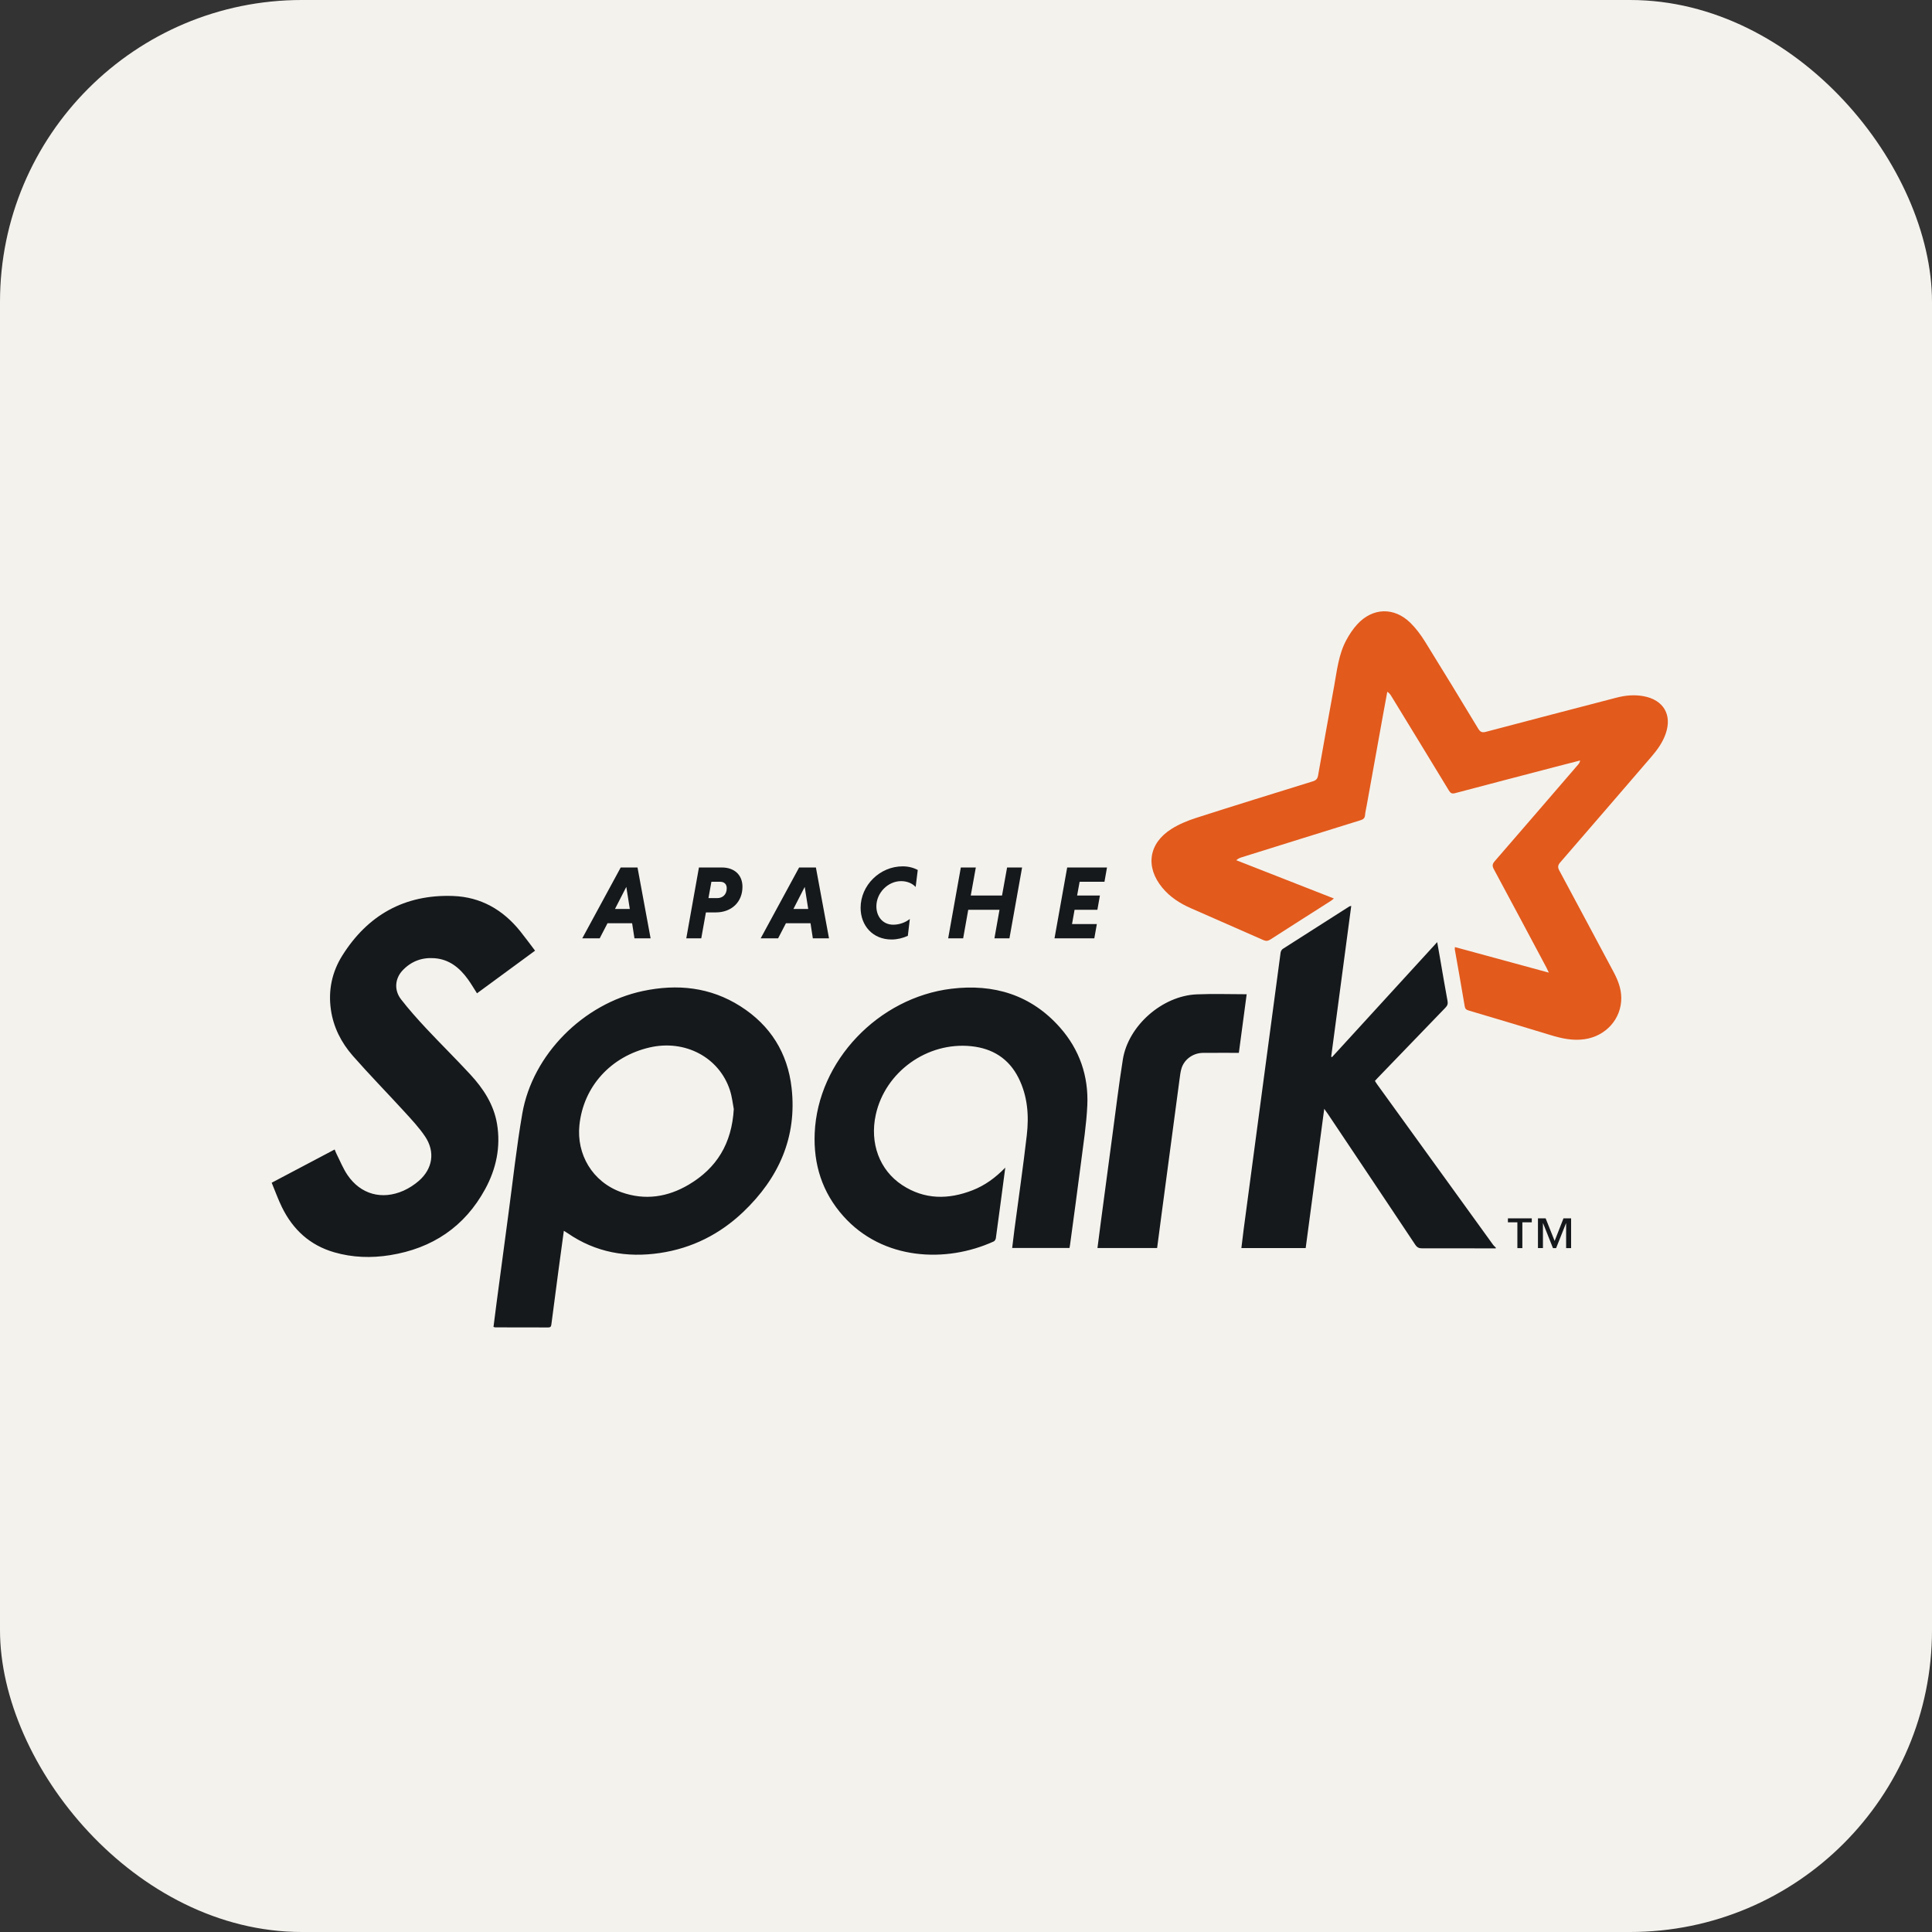 <?xml version="1.0" encoding="UTF-8"?>
<svg id="spark" width="256" height="256" fill="none" title="Spark" version="1.1" viewBox="0 0 256 256" xmlns="http://www.w3.org/2000/svg">
 <rect x="0" y="0" width="256" height="256" fill="#333333" stroke="none"/>
 <style>#spark {
    rect {fill: #15191C}
    path.ss {fill: #F4F2ED}

    @media (prefers-color-scheme: light) {
        rect {fill: #F4F2ED}
        path.ss {fill: #15191C}
    }
}</style>
 <rect width="256" height="256" rx="40" fill="#f4f2ed"/>
 <path d="m205.23 128.88c-0.158-0.335-0.232-0.507-0.319-0.668-2.318-4.347-4.63-8.699-6.967-13.034-0.237-0.434-0.207-0.693 0.114-1.064 3.687-4.248 7.355-8.513 11.028-12.775 0.128-0.147 0.245-0.308 0.294-0.573-1.074 0.276-2.149 0.549-3.22 0.829-4.456 1.165-8.912 2.326-13.362 3.504-0.414 0.109-0.602-8e-3 -0.81-0.349-2.527-4.166-5.071-8.325-7.613-12.483-0.131-0.218-0.273-0.428-0.551-0.608-0.204 1.11-0.414 2.22-0.613 3.329l-2.119 11.764c-0.076 0.425-0.183 0.845-0.218 1.273-0.038 0.404-0.246 0.554-0.619 0.668-5.249 1.626-10.493 3.267-15.739 4.909-0.229 0.071-0.456 0.163-0.701 0.384l12.936 5.072c-0.158 0.123-0.262 0.218-0.376 0.295-2.684 1.712-5.372 3.416-8.045 5.137-0.321 0.204-0.575 0.234-0.935 0.073-3.204-1.42-6.422-2.816-9.628-4.232-1.443-0.635-2.738-1.477-3.747-2.694-2.282-2.754-1.832-5.884 1.208-7.798 0.995-0.628 2.127-1.094 3.25-1.457 5.143-1.652 10.305-3.244 15.462-4.845 0.433-0.134 0.635-0.325 0.714-0.785 0.687-3.927 1.402-7.846 2.116-11.767 0.384-2.094 0.589-4.246 1.622-6.163 0.399-0.742 0.873-1.464 1.44-2.083 2.045-2.241 4.906-2.329 7.071-0.191 0.731 0.72 1.358 1.571 1.903 2.441 2.383 3.837 4.731 7.698 7.063 11.562 0.278 0.461 0.526 0.551 1.036 0.417 5.754-1.522 11.513-3.019 17.269-4.518 1.189-0.311 2.389-0.423 3.608-0.199 2.655 0.491 3.817 2.481 2.917 5.012-0.409 1.151-1.115 2.127-1.909 3.044-4.016 4.662-8.027 9.325-12.058 13.975-0.33 0.381-0.338 0.654-0.109 1.079 2.405 4.472 4.789 8.953 7.183 13.43 0.572 1.072 1.009 2.182 1.022 3.414 0.028 2.801-2.045 5.091-4.867 5.497-1.582 0.229-3.049-0.103-4.527-0.553-3.607-1.102-7.22-2.182-10.836-3.253-0.335-0.101-0.464-0.229-0.521-0.587-0.417-2.508-0.87-5.011-1.309-7.517-0.011-0.069 8e-3 -0.142 0.019-0.298l12.443 3.387z" clip-rule="evenodd" fill="#E25A1C" fill-rule="evenodd"/>
 <path class="ss" d="m198.2 165.42c-3.253-5e-3 -6.506-0.022-9.762-8e-3 -0.428 0-0.671-0.123-0.911-0.483-3.85-5.786-7.717-11.559-11.583-17.334-0.123-0.186-0.254-0.363-0.475-0.671l-2.459 18.452h-8.519c0.101-0.818 0.188-1.608 0.292-2.399 0.832-6.261 1.666-12.527 2.503-18.788 0.796-5.985 1.59-11.971 2.4-17.956 0.024-0.178 0.144-0.404 0.291-0.499 2.932-1.882 5.874-3.752 8.814-5.623 0.043-0.027 0.103-0.03 0.256-0.074l-2.656 19.972 0.104 0.071 13.942-15.243 0.371 2.105c0.33 1.903 0.646 3.806 1 5.704 0.071 0.382-0.03 0.622-0.289 0.886-2.983 3.082-5.958 6.171-8.933 9.261l-0.401 0.433c0.096 0.15 0.175 0.295 0.273 0.428l15.399 21.308c0.092 0.131 0.226 0.232 0.343 0.346v0.112zm-100.97-18.469c-0.131-0.654-0.224-1.617-0.518-2.514-1.426-4.341-5.944-6.722-10.618-5.647-5.126 1.175-8.791 5.153-9.32 10.313-0.393 3.817 1.691 7.496 5.566 8.875 3.122 1.113 6.127 0.647 8.917-1.003 3.703-2.19 5.71-5.44 5.974-10.024zm-22.518 16.135c-0.254 1.868-0.496 3.627-0.731 5.391-0.311 2.339-0.622 4.682-0.922 7.024-0.035 0.273-0.12 0.396-0.417 0.393-2.34-8e-3 -4.679-8e-3 -7.019-0.011-0.054 0-0.106-0.027-0.232-0.063 0.139-1.107 0.278-2.214 0.425-3.321 0.518-3.886 1.031-7.769 1.554-11.652 0.6-4.439 1.074-8.9 1.841-13.312 1.361-7.81 8.077-14.542 15.963-16.219 4.57-0.971 8.944-0.521 12.933 2.017 3.981 2.528 6.264 6.198 6.784 10.818 0.737 6.528-1.701 11.949-6.402 16.432-3.087 2.945-6.782 4.815-11.044 5.448-4.39 0.652-8.519-0.071-12.222-2.623-0.136-0.093-0.281-0.175-0.513-0.322zm-3.815-37.115-7.692 5.647c-0.409-0.635-0.777-1.27-1.205-1.862-1.102-1.519-2.47-2.653-4.464-2.792-1.655-0.115-3.07 0.425-4.199 1.627-1.009 1.078-1.14 2.61-0.196 3.826 1.036 1.336 2.171 2.607 3.329 3.848 1.922 2.053 3.932 4.03 5.841 6.097 1.737 1.879 3.119 3.987 3.548 6.555 0.51 3.054-0.109 5.964-1.573 8.647-2.71 4.968-6.981 7.853-12.614 8.753-2.49 0.398-4.971 0.319-7.401-0.387-3.223-0.935-5.462-3.016-6.907-5.961-0.51-1.036-0.9-2.138-1.363-3.253l8.344-4.404c0.095 0.229 0.164 0.42 0.254 0.6 0.474 0.935 0.864 1.928 1.451 2.79 1.742 2.555 4.554 3.332 7.412 2.072 0.731-0.327 1.437-0.785 2.04-1.309 1.841-1.611 2.184-3.853 0.824-5.879-0.783-1.164-1.762-2.209-2.713-3.253-2.277-2.492-4.646-4.908-6.872-7.444-1.53-1.751-2.571-3.791-2.901-6.136-0.36-2.557 0.158-4.971 1.508-7.125 3.354-5.353 8.235-8.139 14.684-7.908 3.676 0.131 6.604 1.827 8.879 4.644 0.671 0.834 1.303 1.702 1.991 2.607zm62.308 28.743c-0.425 3.226-0.829 6.291-1.249 9.354-0.022 0.155-0.144 0.365-0.278 0.428-6.351 2.898-14.711 2.495-19.925-3.346-2.803-3.136-3.978-6.861-3.801-11.006 0.406-9.59 8.467-17.961 18.109-19.131 5.633-0.685 10.574 0.818 14.389 5.132 2.599 2.939 3.801 6.451 3.624 10.326-0.117 2.558-0.523 5.108-0.845 7.654-0.458 3.608-0.96 7.213-1.443 10.818-0.016 0.128-0.043 0.256-0.07 0.417h-7.597c0.1-0.829 0.193-1.639 0.3-2.449 0.55-4.164 1.156-8.322 1.636-12.494 0.3-2.596 0.111-5.176-1.091-7.581-1.282-2.56-3.433-3.913-6.258-4.207-5.849-0.611-11.415 3.398-12.661 9.075-0.823 3.746 0.475 7.338 3.501 9.326 2.948 1.936 6.109 1.941 9.321 0.684 1.63-0.635 3.018-1.642 4.338-3zm31.986-22.973-1.036 7.766c-1.609 0-3.183-8e-3 -4.756 5e-3 -1.276 9e-3 -2.44 0.821-2.825 1.996-0.15 0.459-0.204 0.952-0.27 1.435-0.799 5.963-1.59 11.927-2.383 17.893-0.202 1.503-0.396 3.008-0.597 4.535h-7.905c0.147-1.145 0.286-2.258 0.436-3.365 0.513-3.867 1.025-7.731 1.546-11.594 0.45-3.344 0.851-6.695 1.382-10.027 0.709-4.467 5.214-8.434 9.784-8.628 2.182-0.095 4.369-0.016 6.624-0.016z" clip-rule="evenodd" fill="#15191c" fill-rule="evenodd"/>
 <path class="ss" d="m207.52 165.38v-3.291h-0.017l-1.309 3.291h-0.419l-1.309-3.291h-0.019v3.288h-0.66v-3.943h1.017l1.194 2.997 1.173-2.997h1.009v3.946h-0.66zm-5.8-3.417v3.417h-0.66v-3.417h-1.254v-0.526h3.163v0.526h-1.249zm-120.23-41.521h1.963l-0.464-2.926-1.5 2.926zm2.269 1.892h-3.261l-1.036 2.002h-2.31l5.094-9.389h2.228l1.734 9.389h-2.14l-0.308-2.002zm11.668-5.494h-1.162l-0.39 2.165h1.159c0.701 0 1.262-0.453 1.262-1.309 0-0.567-0.354-0.856-0.87-0.856zm-2.814-1.893h3.054c1.595 0 2.713 0.941 2.713 2.555 0 2.029-1.456 3.395-3.526 3.395h-1.317l-0.616 3.436h-1.985l1.677-9.386zm12.519 5.495h1.96l-0.463-2.926-1.497 2.926zm2.266 1.892h-3.259l-1.036 2.002h-2.31l5.094-9.389h2.225l1.737 9.389h-2.143l-0.308-2.002zm12.895 1.669c-0.671 0.303-1.413 0.485-2.154 0.485-2.52 0-4.104-1.865-4.104-4.199 0-2.98 2.549-5.494 5.573-5.494 0.756 0 1.44 0.179 1.999 0.482l-0.278 2.253c-0.42-0.456-1.091-0.775-1.933-0.775-1.735 0-3.272 1.549-3.272 3.34 0 1.369 0.867 2.433 2.236 2.433 0.842 0 1.652-0.319 2.197-0.761l-0.264 2.236zm12.145-3.449h-4.142l-0.673 3.782h-1.986l1.677-9.389h1.988l-0.671 3.714h4.143l0.67-3.714h1.988l-1.677 9.389h-1.988l0.671-3.782zm7.289 3.782 1.68-9.389h5.276l-0.335 1.893h-3.292l-0.332 1.821h3.021l-0.335 1.893h-3.024l-0.336 1.889h3.289l-0.336 1.893h-5.276z" fill="#15191c"/>
</svg>
